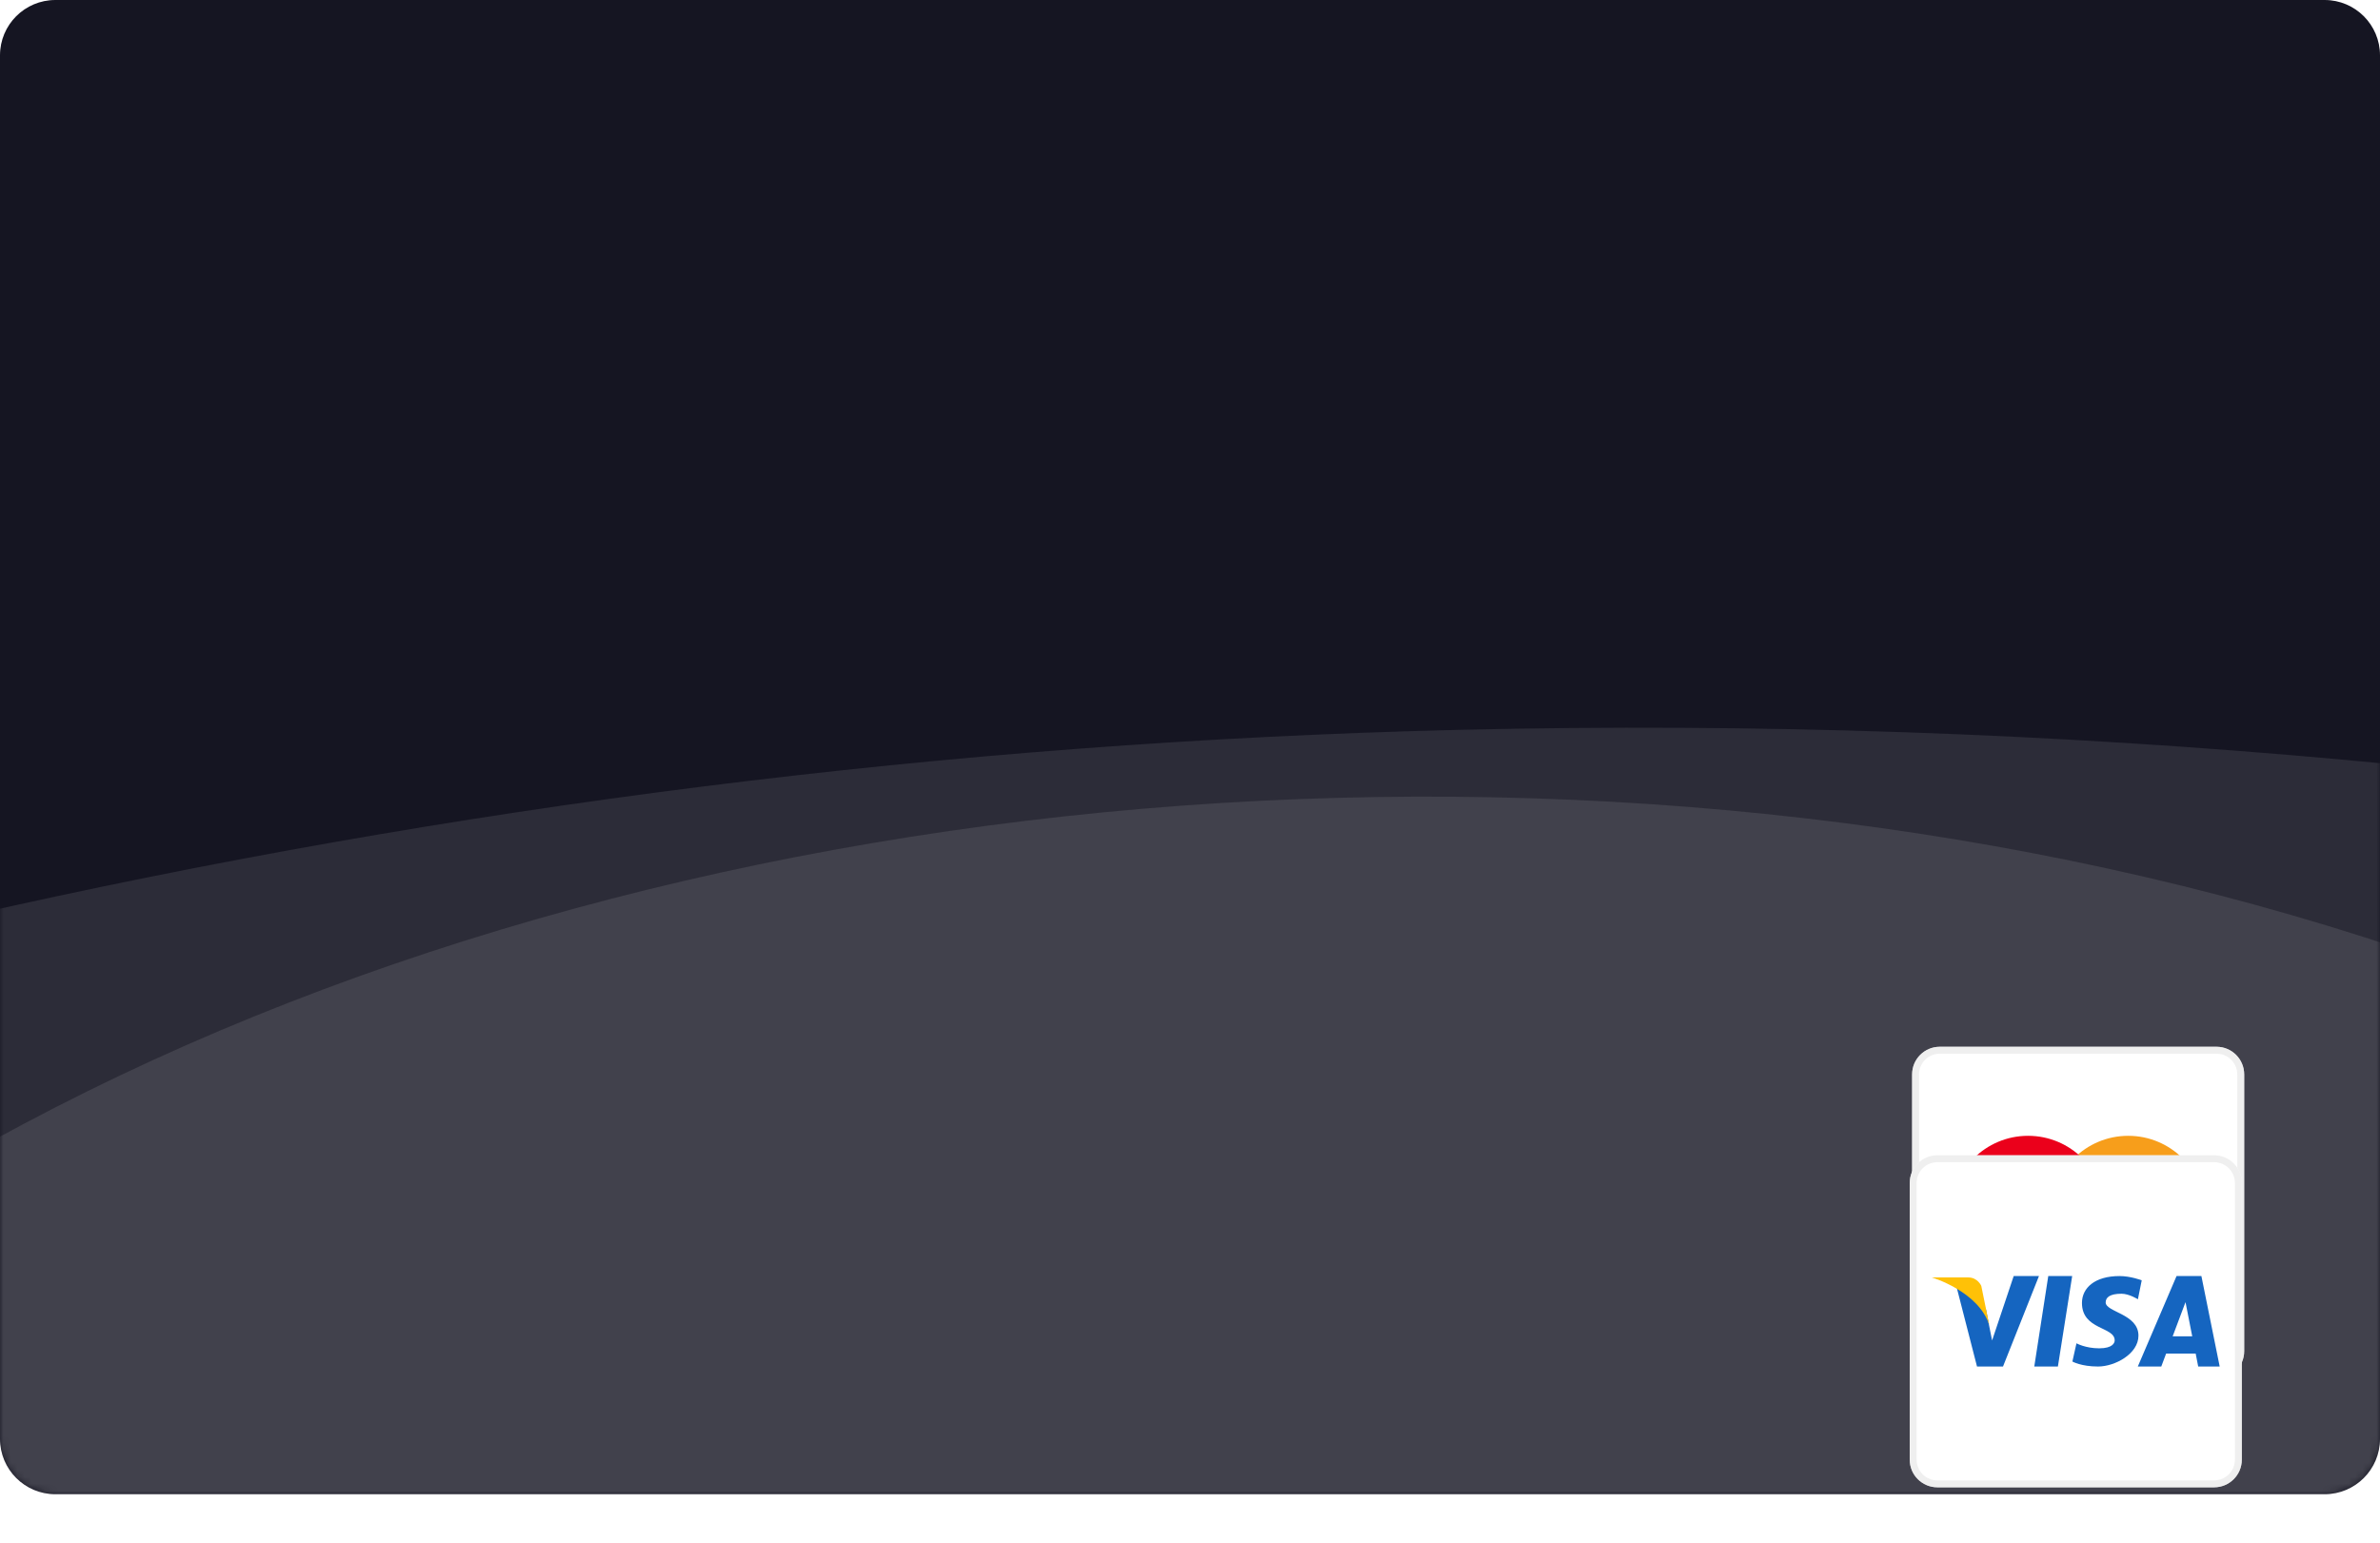 <svg width="344" height="223" viewBox="0 0 344 223" fill="none" xmlns="http://www.w3.org/2000/svg">
<path d="M0 8C0 3.582 3.582 0 8 0H336C340.418 0 344 3.582 344 8V208C344 212.418 340.418 216 336 216H8C3.582 216 0 212.418 0 208V8Z" fill="#151522"/>
<mask id="mask0" mask-type="alpha" maskUnits="userSpaceOnUse" x="0" y="0" width="344" height="216">
<path d="M0 8C0 3.582 3.582 0 8 0H336C340.418 0 344 3.582 344 8V208C344 212.418 340.418 216 336 216H8C3.582 216 0 212.418 0 208V8Z" fill="#151522"/>
</mask>
<g mask="url(#mask0)">
<path opacity="0.1" d="M1088.18 186.995C1088.18 183.496 1086.36 180.254 1083.36 178.449C1000.43 128.506 903.336 76.641 792.696 89.332C713.072 98.462 660.68 148.805 590.633 173.324C499.644 205.147 428.31 164.507 346.899 137.171C237.04 100.34 101.306 110.356 3.312 162.525C-16.144 172.908 -35.071 185.011 -54.11 196.929C-62.793 202.364 -58.922 216.363 -48.679 216.363H1078.18C1083.7 216.363 1088.18 211.886 1088.18 206.363V186.995Z" fill="white"/>
<path opacity="0.1" d="M717.249 216.33C717.249 216.345 717.234 216.354 717.22 216.348C711.154 213.327 705.089 210.358 699.094 207.389C555.355 137.483 382.383 101.435 210.84 105.504C63.729 109.043 -78.409 142.814 -204.089 198.123C-213.79 202.392 -210.667 216.31 -200.068 216.31H717.229C717.24 216.31 717.249 216.319 717.249 216.33Z" fill="white"/>
</g>
<path fill-rule="evenodd" clip-rule="evenodd" d="M276.371 155.316C276.371 153.107 278.162 151.316 280.371 151.316H320.371C322.58 151.316 324.371 153.107 324.371 155.316V195.316C324.371 197.526 322.58 199.316 320.371 199.316H280.371C278.162 199.316 276.371 197.526 276.371 195.316V155.316Z" fill="white"/>
<path d="M276.871 155.316C276.871 153.383 278.438 151.816 280.371 151.816H320.371C322.304 151.816 323.871 153.383 323.871 155.316V195.316C323.871 197.249 322.304 198.816 320.371 198.816H280.371C278.438 198.816 276.871 197.249 276.871 195.316V155.316Z" stroke="#E4E4E4" stroke-opacity="0.6"/>
<circle cx="307.611" cy="175.316" r="11.128" fill="#F79E1B"/>
<circle cx="293.132" cy="175.316" r="11.128" fill="#EB001B"/>
<g filter="url(#filter0_dd)">
<path fill-rule="evenodd" clip-rule="evenodd" d="M276.026 155C276.026 152.791 277.817 151 280.026 151H320.026C322.236 151 324.026 152.791 324.026 155V195C324.026 197.209 322.236 199 320.026 199H280.026C277.817 199 276.026 197.209 276.026 195V155Z" fill="white"/>
<path d="M276.526 155C276.526 153.067 278.093 151.5 280.026 151.5H320.026C321.959 151.5 323.526 153.067 323.526 155V195C323.526 196.933 321.959 198.5 320.026 198.5H280.026C278.093 198.5 276.526 196.933 276.526 195V155Z" stroke="#E4E4E4" stroke-opacity="0.6"/>
<path d="M291.055 168.462L287.933 177.772C287.933 177.772 287.14 173.834 287.062 173.34C285.285 169.285 282.662 169.51 282.662 169.51L285.753 181.539V181.536H289.511L294.707 168.462H291.055Z" fill="#1565C0"/>
<path d="M294.031 181.539H297.444L299.508 168.462H296.052L294.031 181.539Z" fill="#1565C0"/>
<path d="M318.186 168.462H314.594L308.995 181.539H312.386L313.085 179.671H317.359L317.723 181.539H320.829L318.186 168.462ZM314.031 177.173L315.889 172.232L316.861 177.173H314.031Z" fill="#1565C0"/>
<path d="M304.35 172.273C304.35 171.553 304.942 171.017 306.64 171.017C307.743 171.017 309.007 171.818 309.007 171.818L309.561 169.073C309.561 169.073 307.946 168.461 306.362 168.461C302.773 168.461 300.922 170.178 300.922 172.351C300.922 176.281 305.652 175.742 305.652 177.761C305.652 178.107 305.377 178.907 303.407 178.907C301.432 178.907 300.128 178.183 300.128 178.183L299.539 180.817C299.539 180.817 300.803 181.538 303.245 181.538C305.692 181.538 309.087 179.707 309.087 177.077C309.087 173.914 304.35 173.686 304.35 172.273Z" fill="#1565C0"/>
<path d="M287.52 175.53L286.372 169.885C286.372 169.885 285.852 168.662 284.502 168.662C283.151 168.662 279.224 168.662 279.224 168.662C279.224 168.662 285.953 170.65 287.52 175.53Z" fill="#FFC107"/>
</g>
<defs>
<filter id="filter0_dd" x="260.026" y="143" width="80" height="80" filterUnits="userSpaceOnUse" color-interpolation-filters="sRGB">
<feFlood flood-opacity="0" result="BackgroundImageFix"/>
<feColorMatrix in="SourceAlpha" type="matrix" values="0 0 0 0 0 0 0 0 0 0 0 0 0 0 0 0 0 0 127 0"/>
<feOffset dy="8"/>
<feGaussianBlur stdDeviation="8"/>
<feColorMatrix type="matrix" values="0 0 0 0 0.196 0 0 0 0 0.196 0 0 0 0 0.279 0 0 0 0.06 0"/>
<feBlend mode="multiply" in2="BackgroundImageFix" result="effect1_dropShadow"/>
<feColorMatrix in="SourceAlpha" type="matrix" values="0 0 0 0 0 0 0 0 0 0 0 0 0 0 0 0 0 0 127 0"/>
<feOffset dy="8"/>
<feGaussianBlur stdDeviation="4"/>
<feColorMatrix type="matrix" values="0 0 0 0 0.196 0 0 0 0 0.196 0 0 0 0 0.279 0 0 0 0.08 0"/>
<feBlend mode="multiply" in2="effect1_dropShadow" result="effect2_dropShadow"/>
<feBlend mode="normal" in="SourceGraphic" in2="effect2_dropShadow" result="shape"/>
</filter>
</defs>
</svg>
